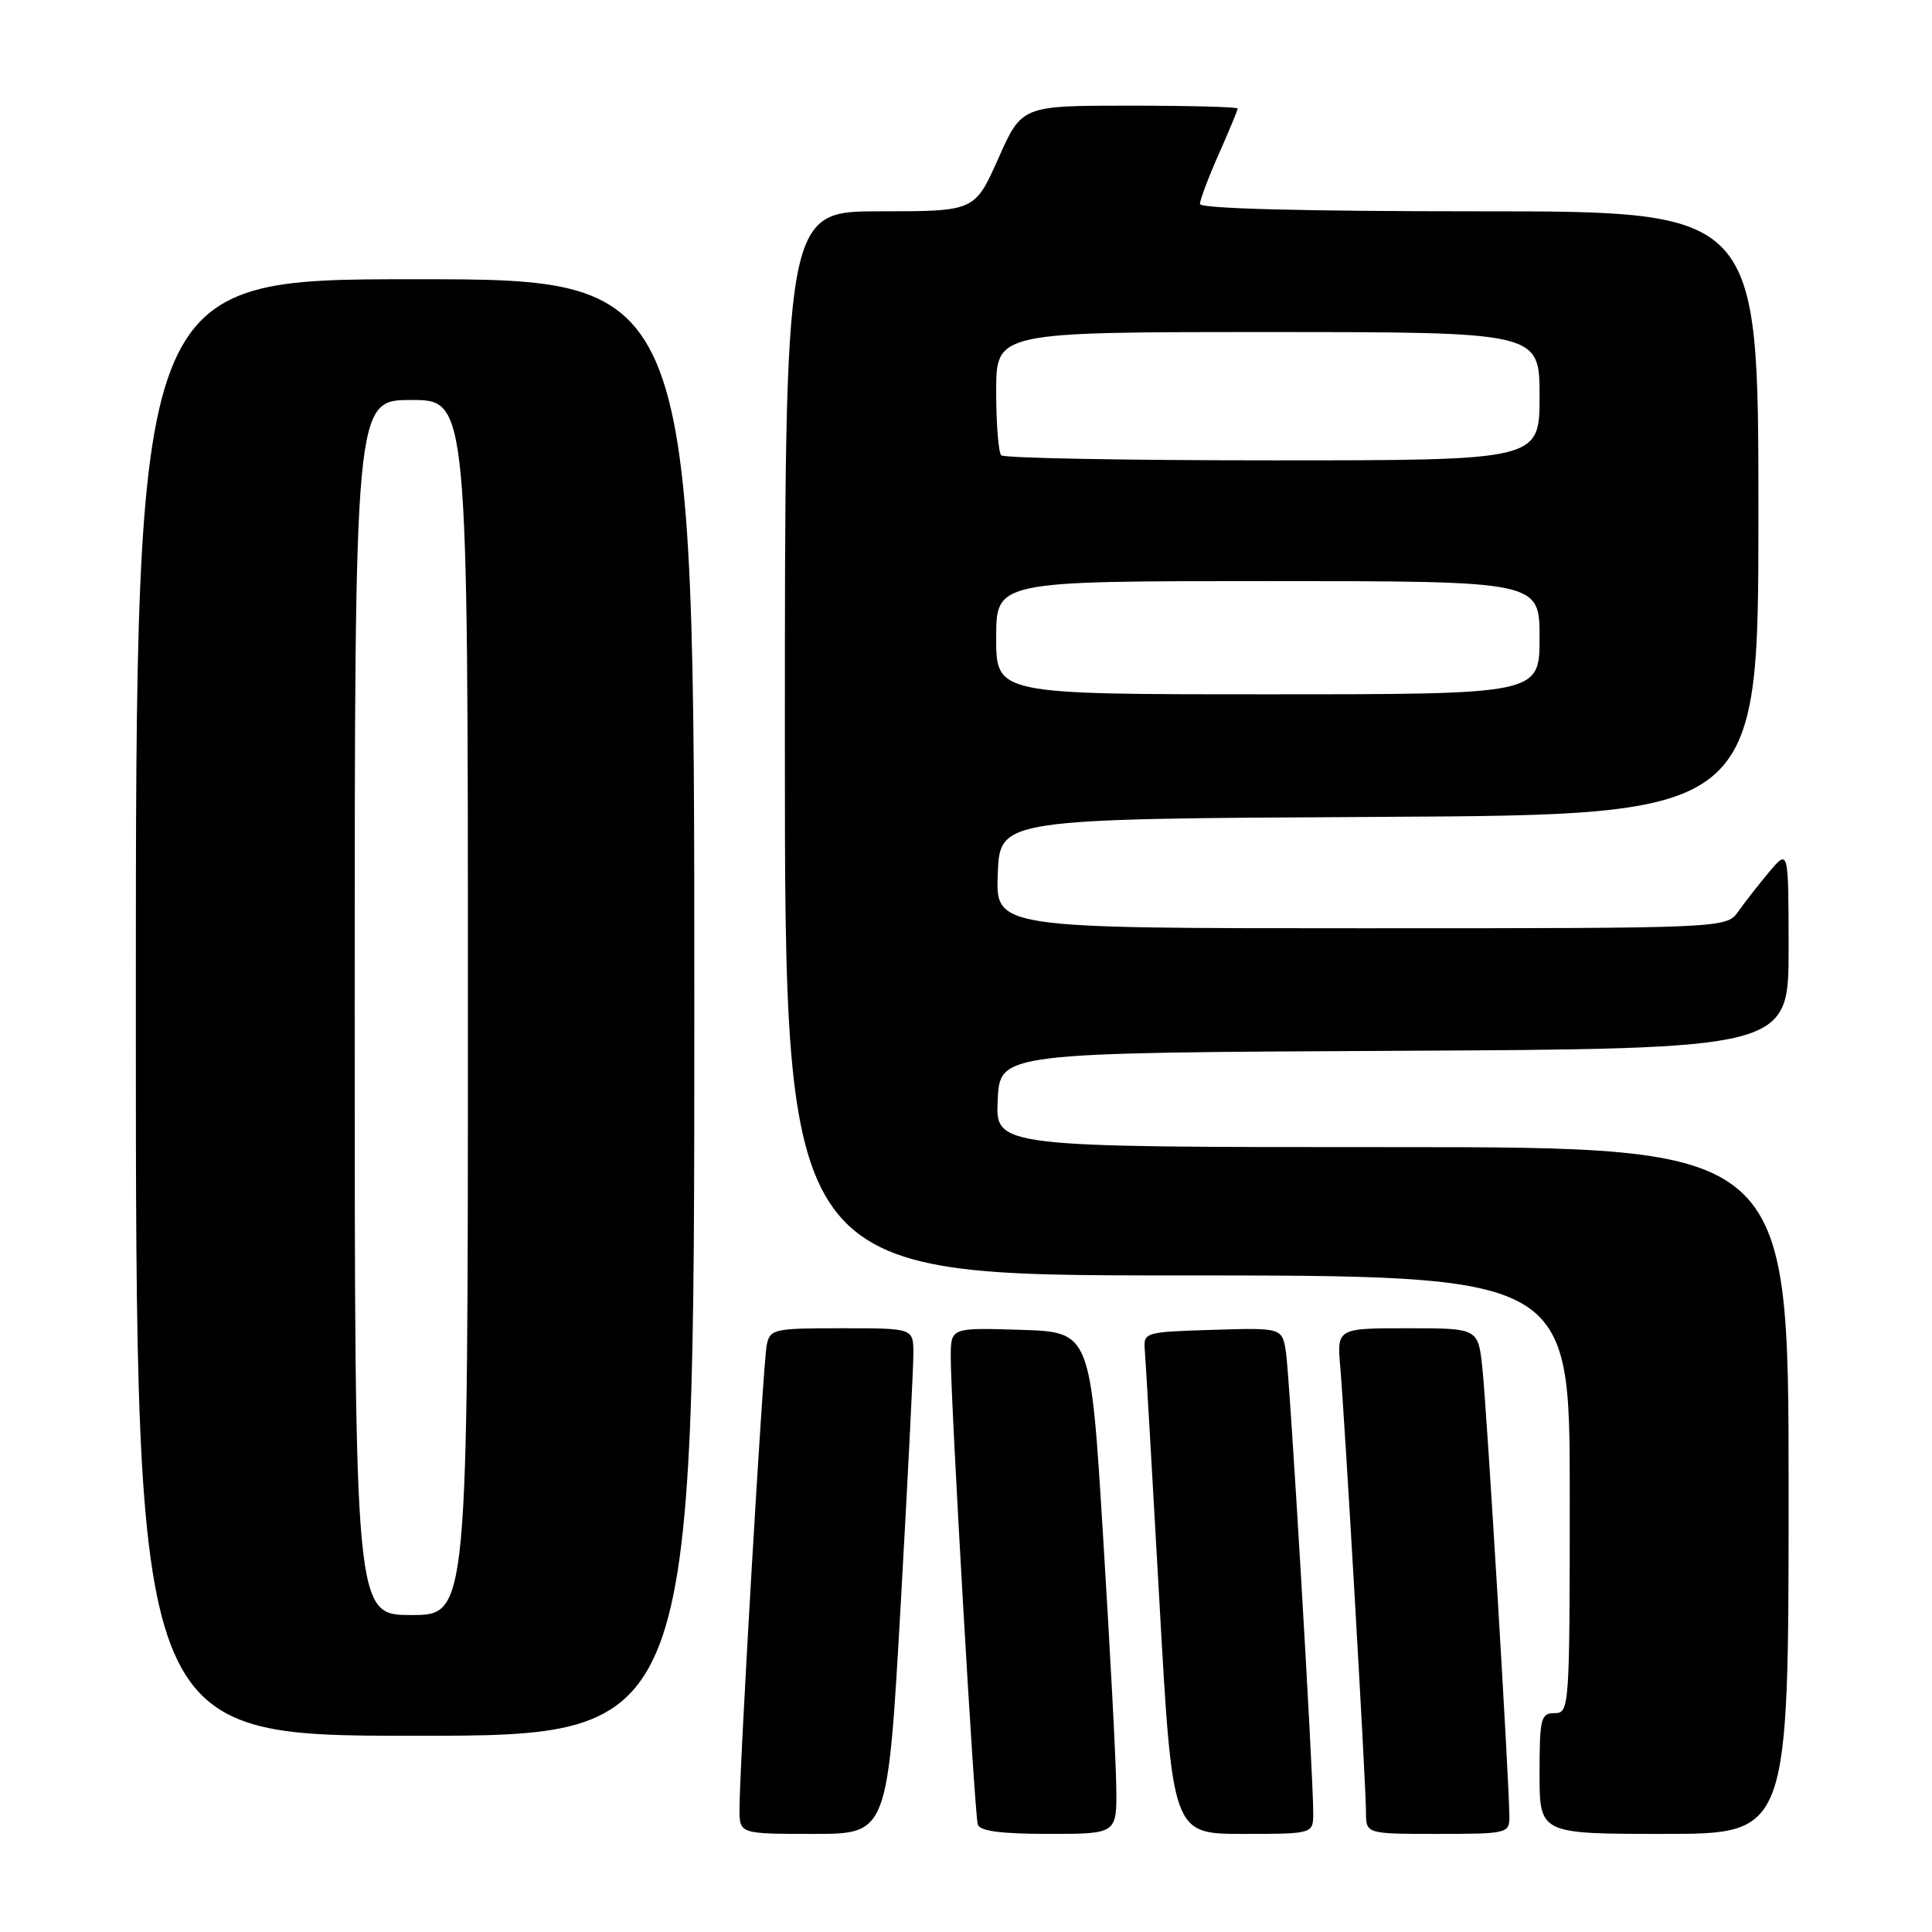<?xml version="1.0" encoding="UTF-8" standalone="no"?>
<!DOCTYPE svg PUBLIC "-//W3C//DTD SVG 1.1//EN" "http://www.w3.org/Graphics/SVG/1.1/DTD/svg11.dtd" >
<svg xmlns="http://www.w3.org/2000/svg" xmlns:xlink="http://www.w3.org/1999/xlink" version="1.1" viewBox="0 0 256 256">
 <g >
 <path fill="currentColor"
d=" M 119.34 212.75 C 120.28 196.11 121.04 181.04 121.03 179.25 C 121.00 176.00 121.00 176.00 111.52 176.00 C 102.49 176.00 102.02 176.11 101.59 178.25 C 101.11 180.65 97.97 234.29 97.99 239.75 C 98.00 243.00 98.00 243.00 107.81 243.00 C 117.62 243.00 117.62 243.00 119.34 212.75 Z  M 147.91 236.75 C 147.87 233.31 147.08 218.35 146.16 203.50 C 144.50 176.50 144.50 176.50 135.25 176.21 C 126.00 175.92 126.00 175.92 125.98 179.71 C 125.95 185.34 129.12 240.30 129.56 241.75 C 129.83 242.63 132.61 243.00 138.97 243.00 C 148.00 243.00 148.00 243.00 147.91 236.75 Z  M 174.01 240.25 C 174.03 235.27 170.91 182.57 170.40 179.21 C 169.90 175.93 169.90 175.93 160.70 176.21 C 151.57 176.50 151.50 176.52 151.70 179.00 C 151.81 180.38 152.68 195.34 153.63 212.25 C 155.35 243.00 155.35 243.00 164.68 243.00 C 174.00 243.00 174.00 243.00 174.01 240.25 Z  M 200.00 240.75 C 200.01 236.59 197.00 186.55 196.42 181.25 C 195.86 176.00 195.86 176.00 186.50 176.00 C 177.14 176.00 177.14 176.00 177.60 181.25 C 178.22 188.55 181.00 236.58 181.00 240.11 C 181.00 243.00 181.00 243.00 190.50 243.00 C 199.68 243.00 200.00 242.93 200.00 240.75 Z  M 237.00 197.50 C 237.00 152.00 237.00 152.00 184.45 152.00 C 131.90 152.00 131.90 152.00 132.20 145.75 C 132.50 139.50 132.50 139.50 184.75 139.24 C 237.00 138.98 237.00 138.98 237.00 125.74 C 236.99 112.50 236.99 112.50 234.46 115.50 C 233.07 117.15 231.23 119.51 230.35 120.75 C 228.77 123.00 228.77 123.00 180.34 123.00 C 131.91 123.00 131.91 123.00 132.21 115.75 C 132.50 108.50 132.50 108.50 182.75 108.24 C 233.00 107.98 233.00 107.98 233.00 67.99 C 233.00 28.00 233.00 28.00 196.00 28.00 C 172.72 28.00 159.00 27.64 159.00 27.03 C 159.00 26.49 160.12 23.51 161.50 20.40 C 162.88 17.29 164.00 14.58 164.00 14.38 C 164.00 14.17 157.56 14.00 149.69 14.00 C 135.39 14.00 135.39 14.00 132.28 21.00 C 129.16 28.00 129.16 28.00 116.58 28.00 C 104.00 28.00 104.00 28.00 104.00 98.50 C 104.00 169.00 104.00 169.00 156.00 169.00 C 208.00 169.00 208.00 169.00 208.00 198.00 C 208.00 226.33 207.95 227.00 206.00 227.00 C 204.17 227.00 204.00 227.67 204.00 235.00 C 204.00 243.00 204.00 243.00 220.50 243.00 C 237.00 243.00 237.00 243.00 237.00 197.50 Z  M 92.00 133.50 C 92.00 37.00 92.00 37.00 55.00 37.00 C 18.00 37.00 18.00 37.00 18.00 133.50 C 18.00 230.00 18.00 230.00 55.00 230.00 C 92.00 230.00 92.00 230.00 92.00 133.50 Z  M 132.00 84.50 C 132.00 77.00 132.00 77.00 168.00 77.00 C 204.00 77.00 204.00 77.00 204.00 84.50 C 204.00 92.00 204.00 92.00 168.00 92.00 C 132.00 92.00 132.00 92.00 132.00 84.50 Z  M 132.67 60.33 C 132.30 59.97 132.00 56.14 132.00 51.83 C 132.00 44.00 132.00 44.00 168.00 44.00 C 204.00 44.00 204.00 44.00 204.00 52.50 C 204.00 61.00 204.00 61.00 168.67 61.00 C 149.23 61.00 133.03 60.70 132.67 60.33 Z  M 47.00 133.50 C 47.00 53.00 47.00 53.00 54.50 53.00 C 62.00 53.00 62.00 53.00 62.00 133.50 C 62.00 214.00 62.00 214.00 54.50 214.00 C 47.00 214.00 47.00 214.00 47.00 133.50 Z "/>
</g>
</svg>